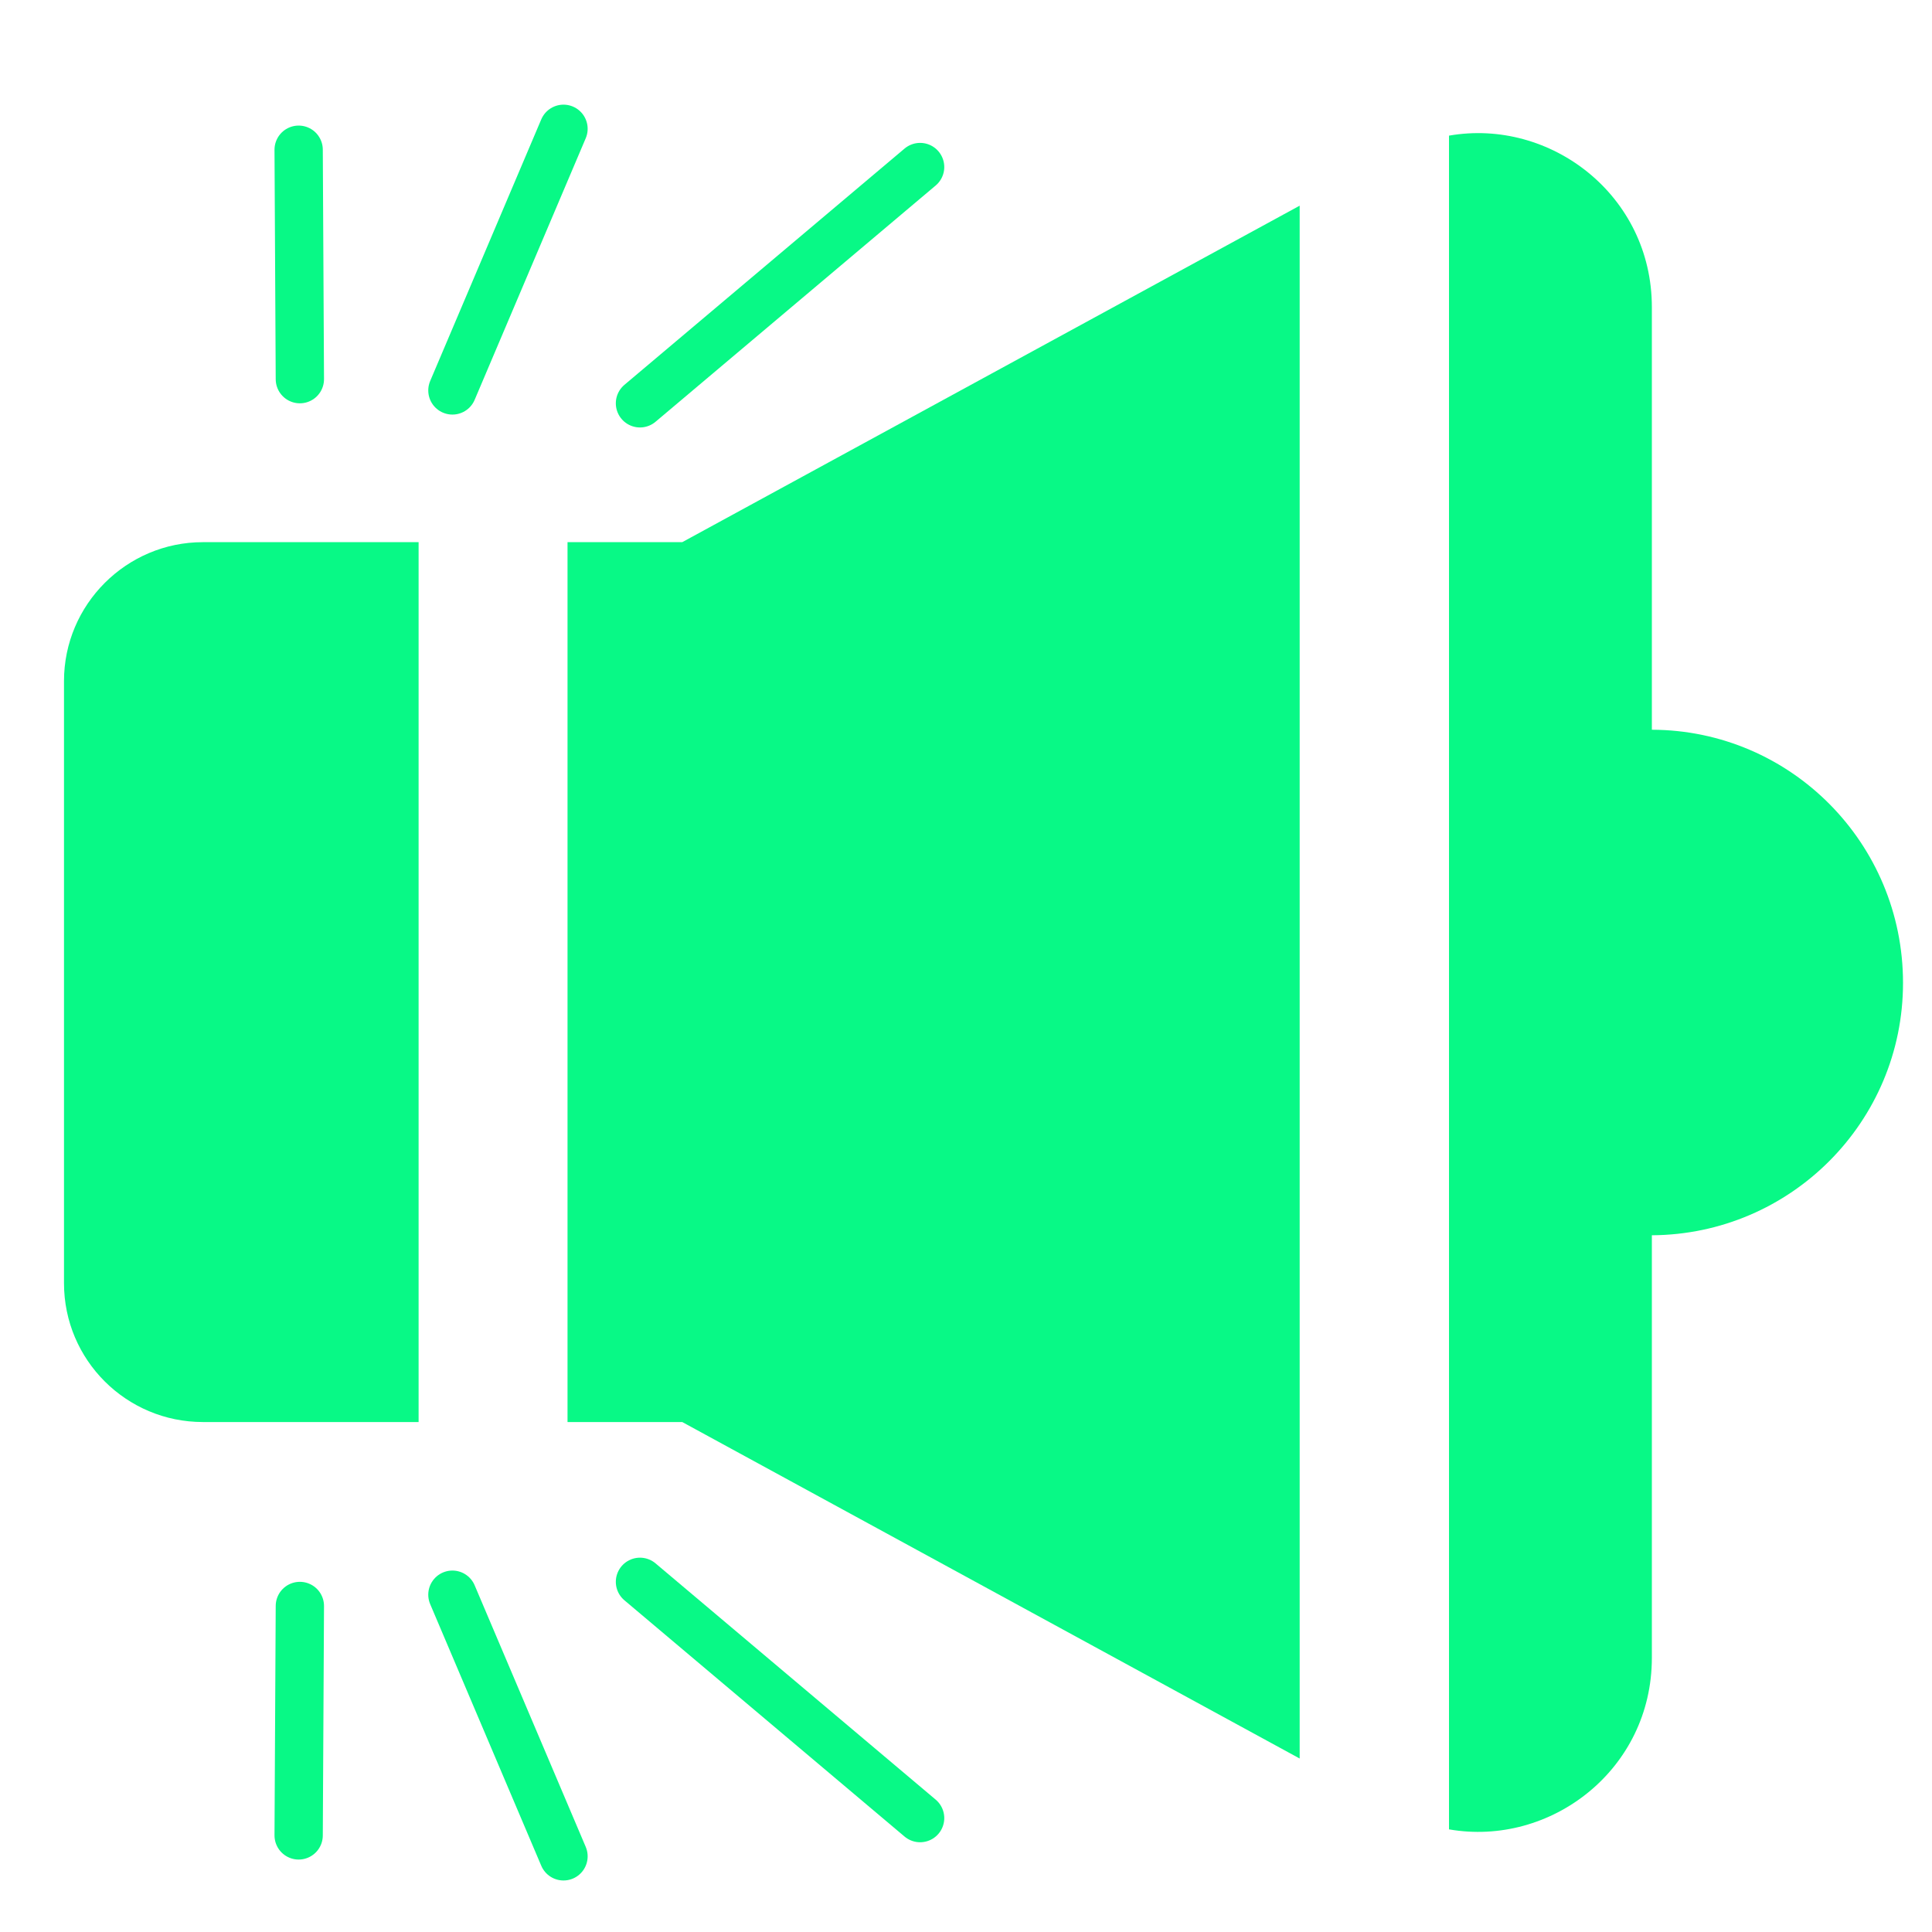 <?xml version="1.0" encoding="utf-8"?>
<!-- Generator: Adobe Illustrator 26.0.3, SVG Export Plug-In . SVG Version: 6.00 Build 0)  -->
<svg version="1.1" xmlns="http://www.w3.org/2000/svg" xmlns:xlink="http://www.w3.org/1999/xlink" x="0px" y="0px"
	 viewBox="0 0 480 480" style="enable-background:new 0 0 480 480;" xml:space="preserve">
<style type="text/css">
	.st0{fill:#08F986;}
	.st1{fill:none;stroke:#08F986;stroke-width:12;stroke-linecap:round;stroke-miterlimit:10;}
</style>
<g id="Layer_1">
	<path class="st0" d="M15.9,169.2v149.6c0,19.1,15.5,34.5,34.5,34.5h53.6V134.7H50.4C31.4,134.7,15.9,150.2,15.9,169.2z"/>
	<polygon class="st0" points="141,134.7 141,353.3 169.5,353.3 322.9,436.9 322.9,51.1 169.5,134.7 	"/>
	<path class="st0" d="M410.4,181.3v-105c0-27.8-25.2-47-50.4-42.6v420.8c25.2,4.4,50.4-14.8,50.4-42.6v-105
		c34.5-0.2,62.4-28.2,62.4-62.7C472.8,209.5,444.9,181.4,410.4,181.3z"/>
</g>
<g id="Capa_1">
	<line class="st1" x1="159" y1="393" x2="228.6" y2="451.7"/>
	<line class="st1" x1="112.4" y1="396.2" x2="140" y2="461.2"/>
	<line class="st1" x1="74.5" y1="399" x2="74.2" y2="456"/>
	<line class="st1" x1="159" y1="100.2" x2="228.6" y2="41.5"/>
	<line class="st1" x1="112.4" y1="97" x2="140" y2="32"/>
	<line class="st1" x1="74.5" y1="94.2" x2="74.2" y2="37.2"/>
</g>
</svg>
